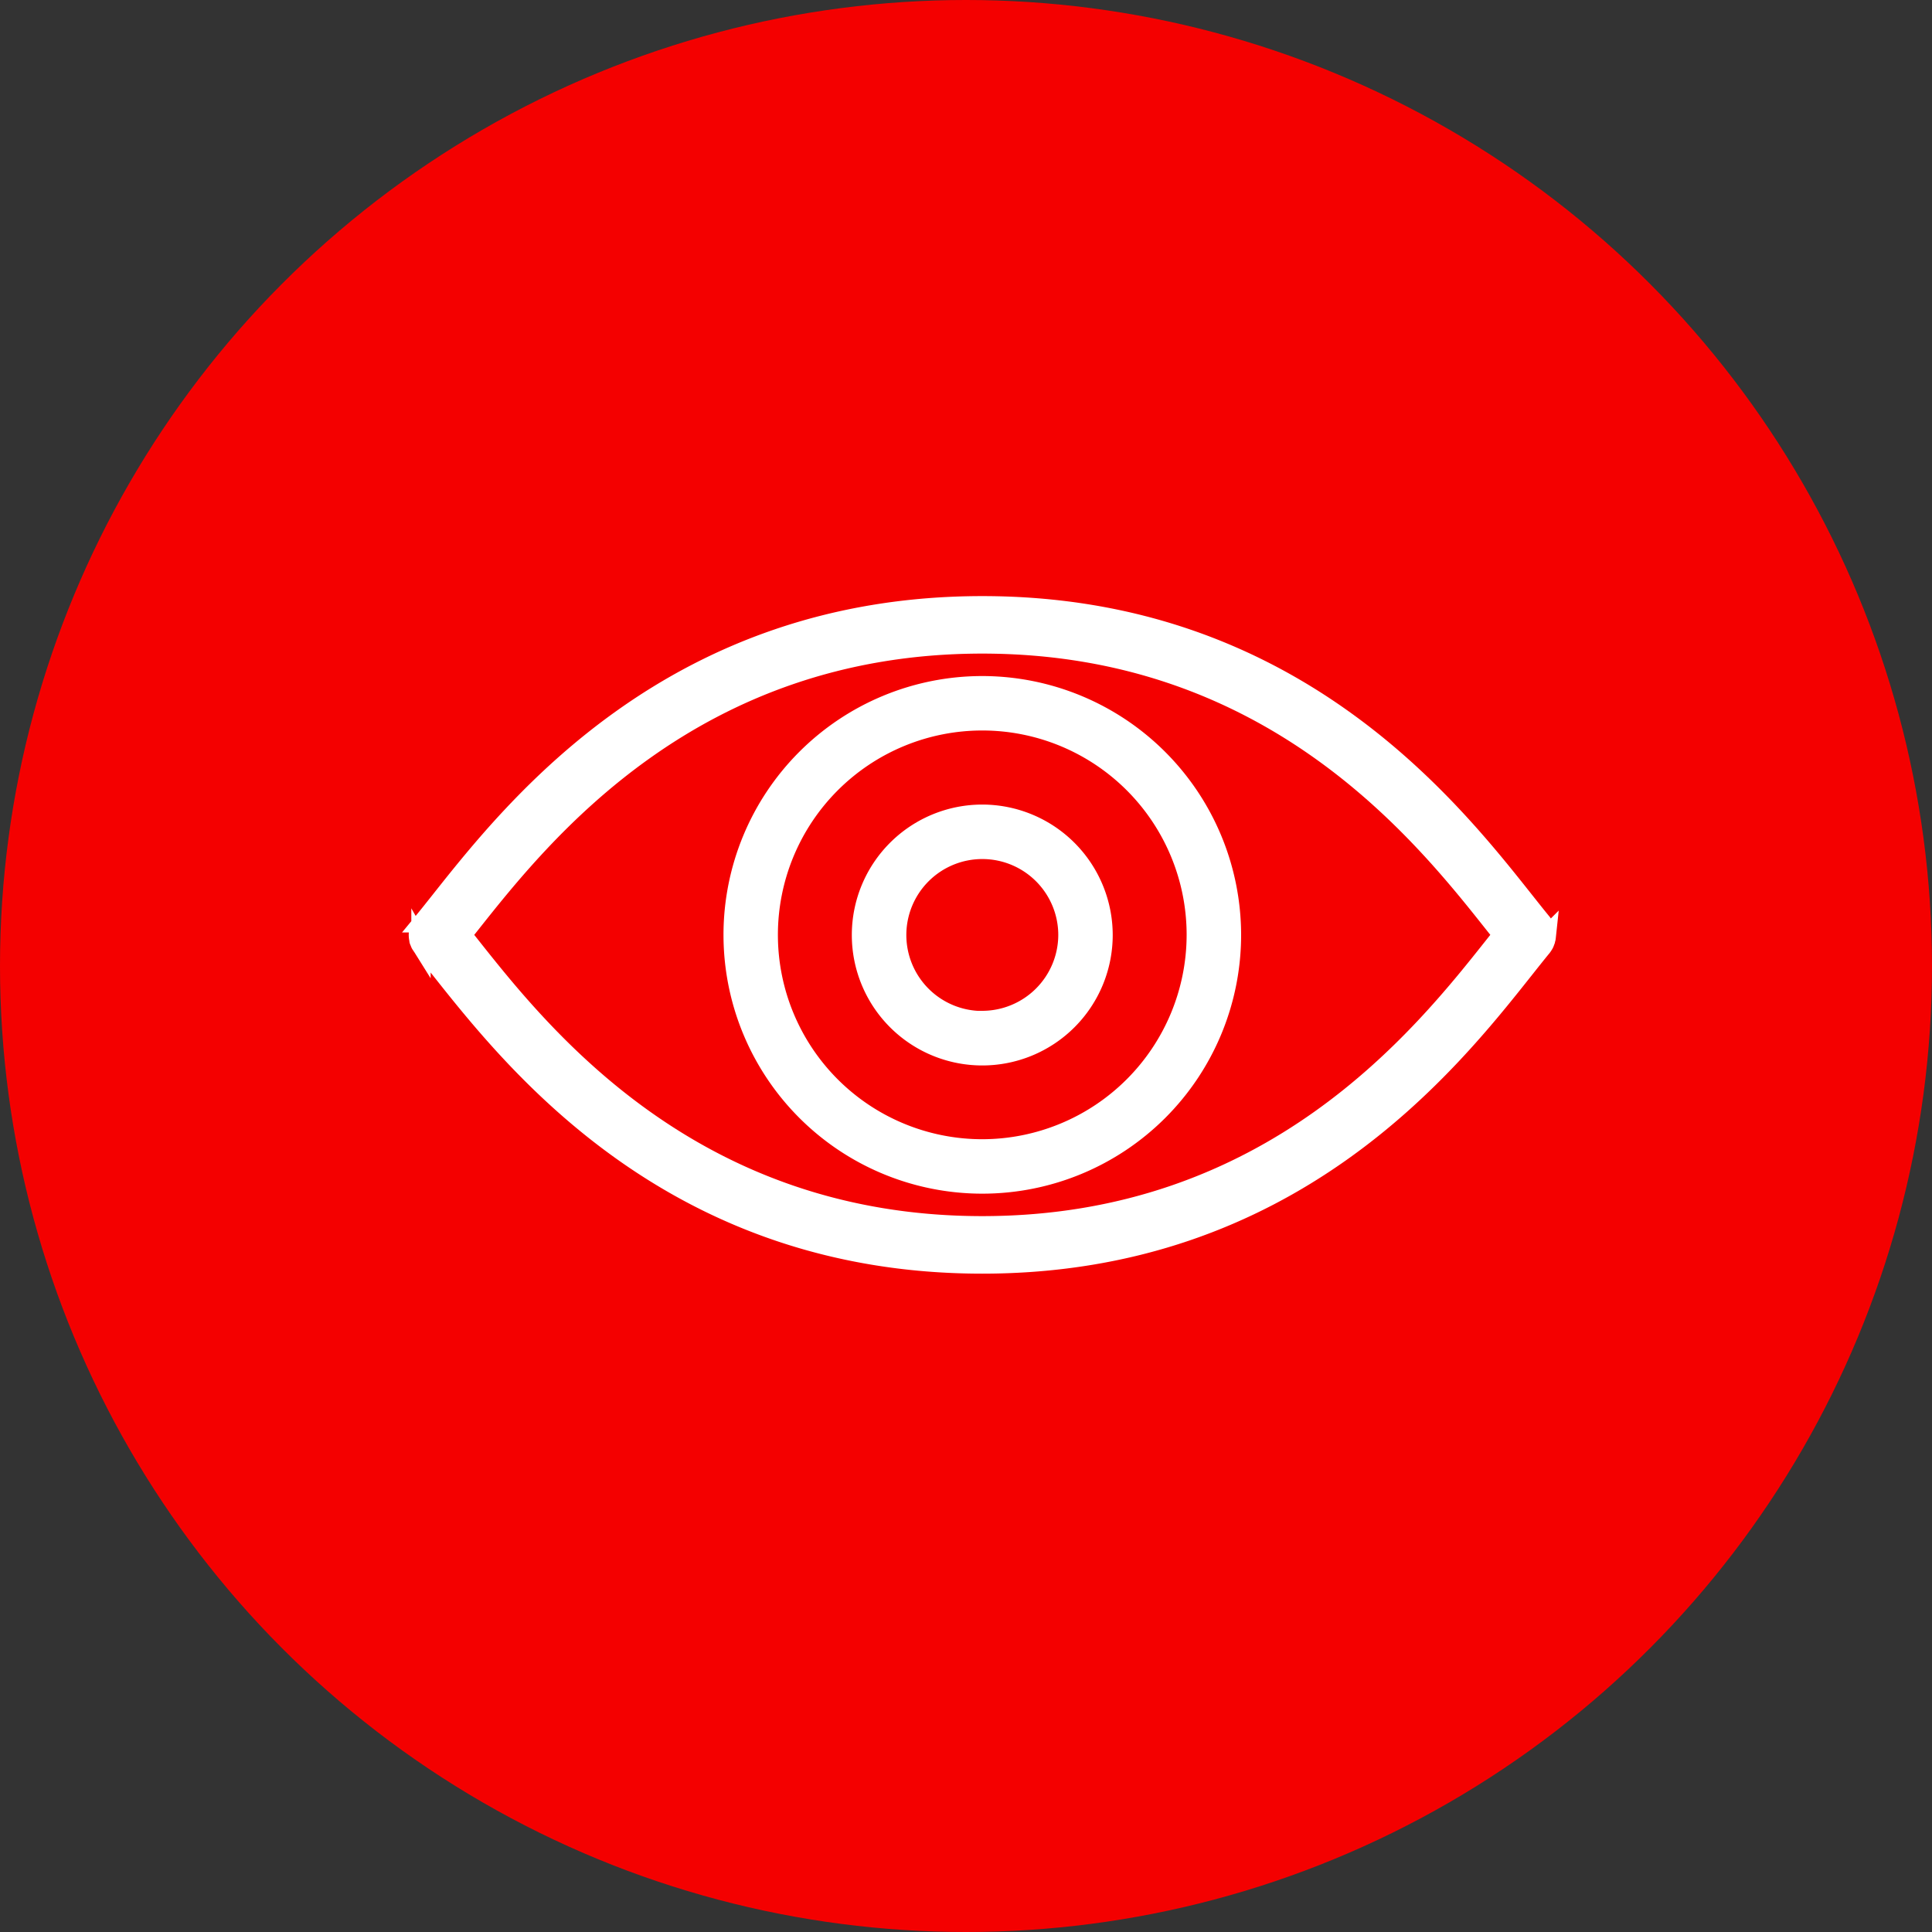 <svg xmlns="http://www.w3.org/2000/svg" width="50" height="50" viewBox="0 0 50 50">
  <rect x="0" y="0" width="50" height="50" fill="#333333" stroke="none"/>
  <defs>
    <style>
      .cls-1 {
        fill: #f40000;
      }

      .cls-2 {
        fill: #fff;
        stroke: #fff;
        stroke-width: 0.5px;
      }
    </style>
  </defs>
  <g id="ic_ver_catalogo_rojo" transform="translate(0 -0.389)">
    <circle id="Elipse_34" data-name="Elipse 34" class="cls-1" cx="25" cy="25" r="25" transform="translate(0 0.389)"/>
    <g id="Grupo_8099" data-name="Grupo 8099" transform="translate(10.823 16.062)">
      <path id="Trazado_7821" data-name="Trazado 7821" class="cls-2" d="M427.811,700.029c.17-.214.317-.4.45-.561v0a.494.494,0,0,0,.041-.062.162.162,0,0,0,.013-.021.435.435,0,0,0,.024-.058c0-.011.01-.021.012-.032s0-.024.007-.036.009-.038.011-.057a.512.512,0,0,0-.015-.173c0-.005,0-.01,0-.015a.286.286,0,0,0-.015-.036.438.438,0,0,0-.022-.054c0-.008-.01-.015-.015-.023a.538.538,0,0,0-.04-.06v0c-.133-.161-.28-.347-.45-.561-1.966-2.481-6.056-7.644-14.037-7.644s-12.071,5.163-14.037,7.644c-.17.214-.317.4-.45.561v0a.577.577,0,0,0-.04.06c0,.008-.011.015-.015.023a.448.448,0,0,0-.023.054c0,.012-.011.024-.014.035s0,.014,0,.02a.5.5,0,0,0-.015.111.522.522,0,0,0,.015.135c0,.005,0,.01,0,.016s.01.025.015.037.013.036.021.052.011.016.016.024a.489.489,0,0,0,.039.058v0c.133.161.28.347.45.561,1.966,2.481,6.056,7.644,14.037,7.644S425.845,702.51,427.811,700.029Zm-14.037,6.653c-7.5,0-11.391-4.909-13.26-7.268l-.207-.261.208-.261c1.869-2.359,5.758-7.268,13.259-7.268s11.391,4.909,13.26,7.268l.208.261-.208.261C425.165,701.773,421.275,706.682,413.774,706.682Z" transform="translate(-399.176 -690.632)"/>
      <path id="Trazado_7822" data-name="Trazado 7822" class="cls-2" d="M419.04,693.274a6.448,6.448,0,1,0,6.449,6.448A6.456,6.456,0,0,0,419.04,693.274Zm0,11.987a5.539,5.539,0,1,1,5.539-5.539A5.545,5.545,0,0,1,419.04,705.261Z" transform="translate(-404.442 -691.201)"/>
      <path id="Trazado_7823" data-name="Trazado 7823" class="cls-2" d="M422.14,699.7a3.126,3.126,0,1,0,3.126,3.126A3.129,3.129,0,0,0,422.14,699.7Zm0,5.342a2.216,2.216,0,1,1,2.217-2.216A2.219,2.219,0,0,1,422.14,705.038Z" transform="translate(-407.542 -694.301)"/>
    </g>
  </g>
</svg>
